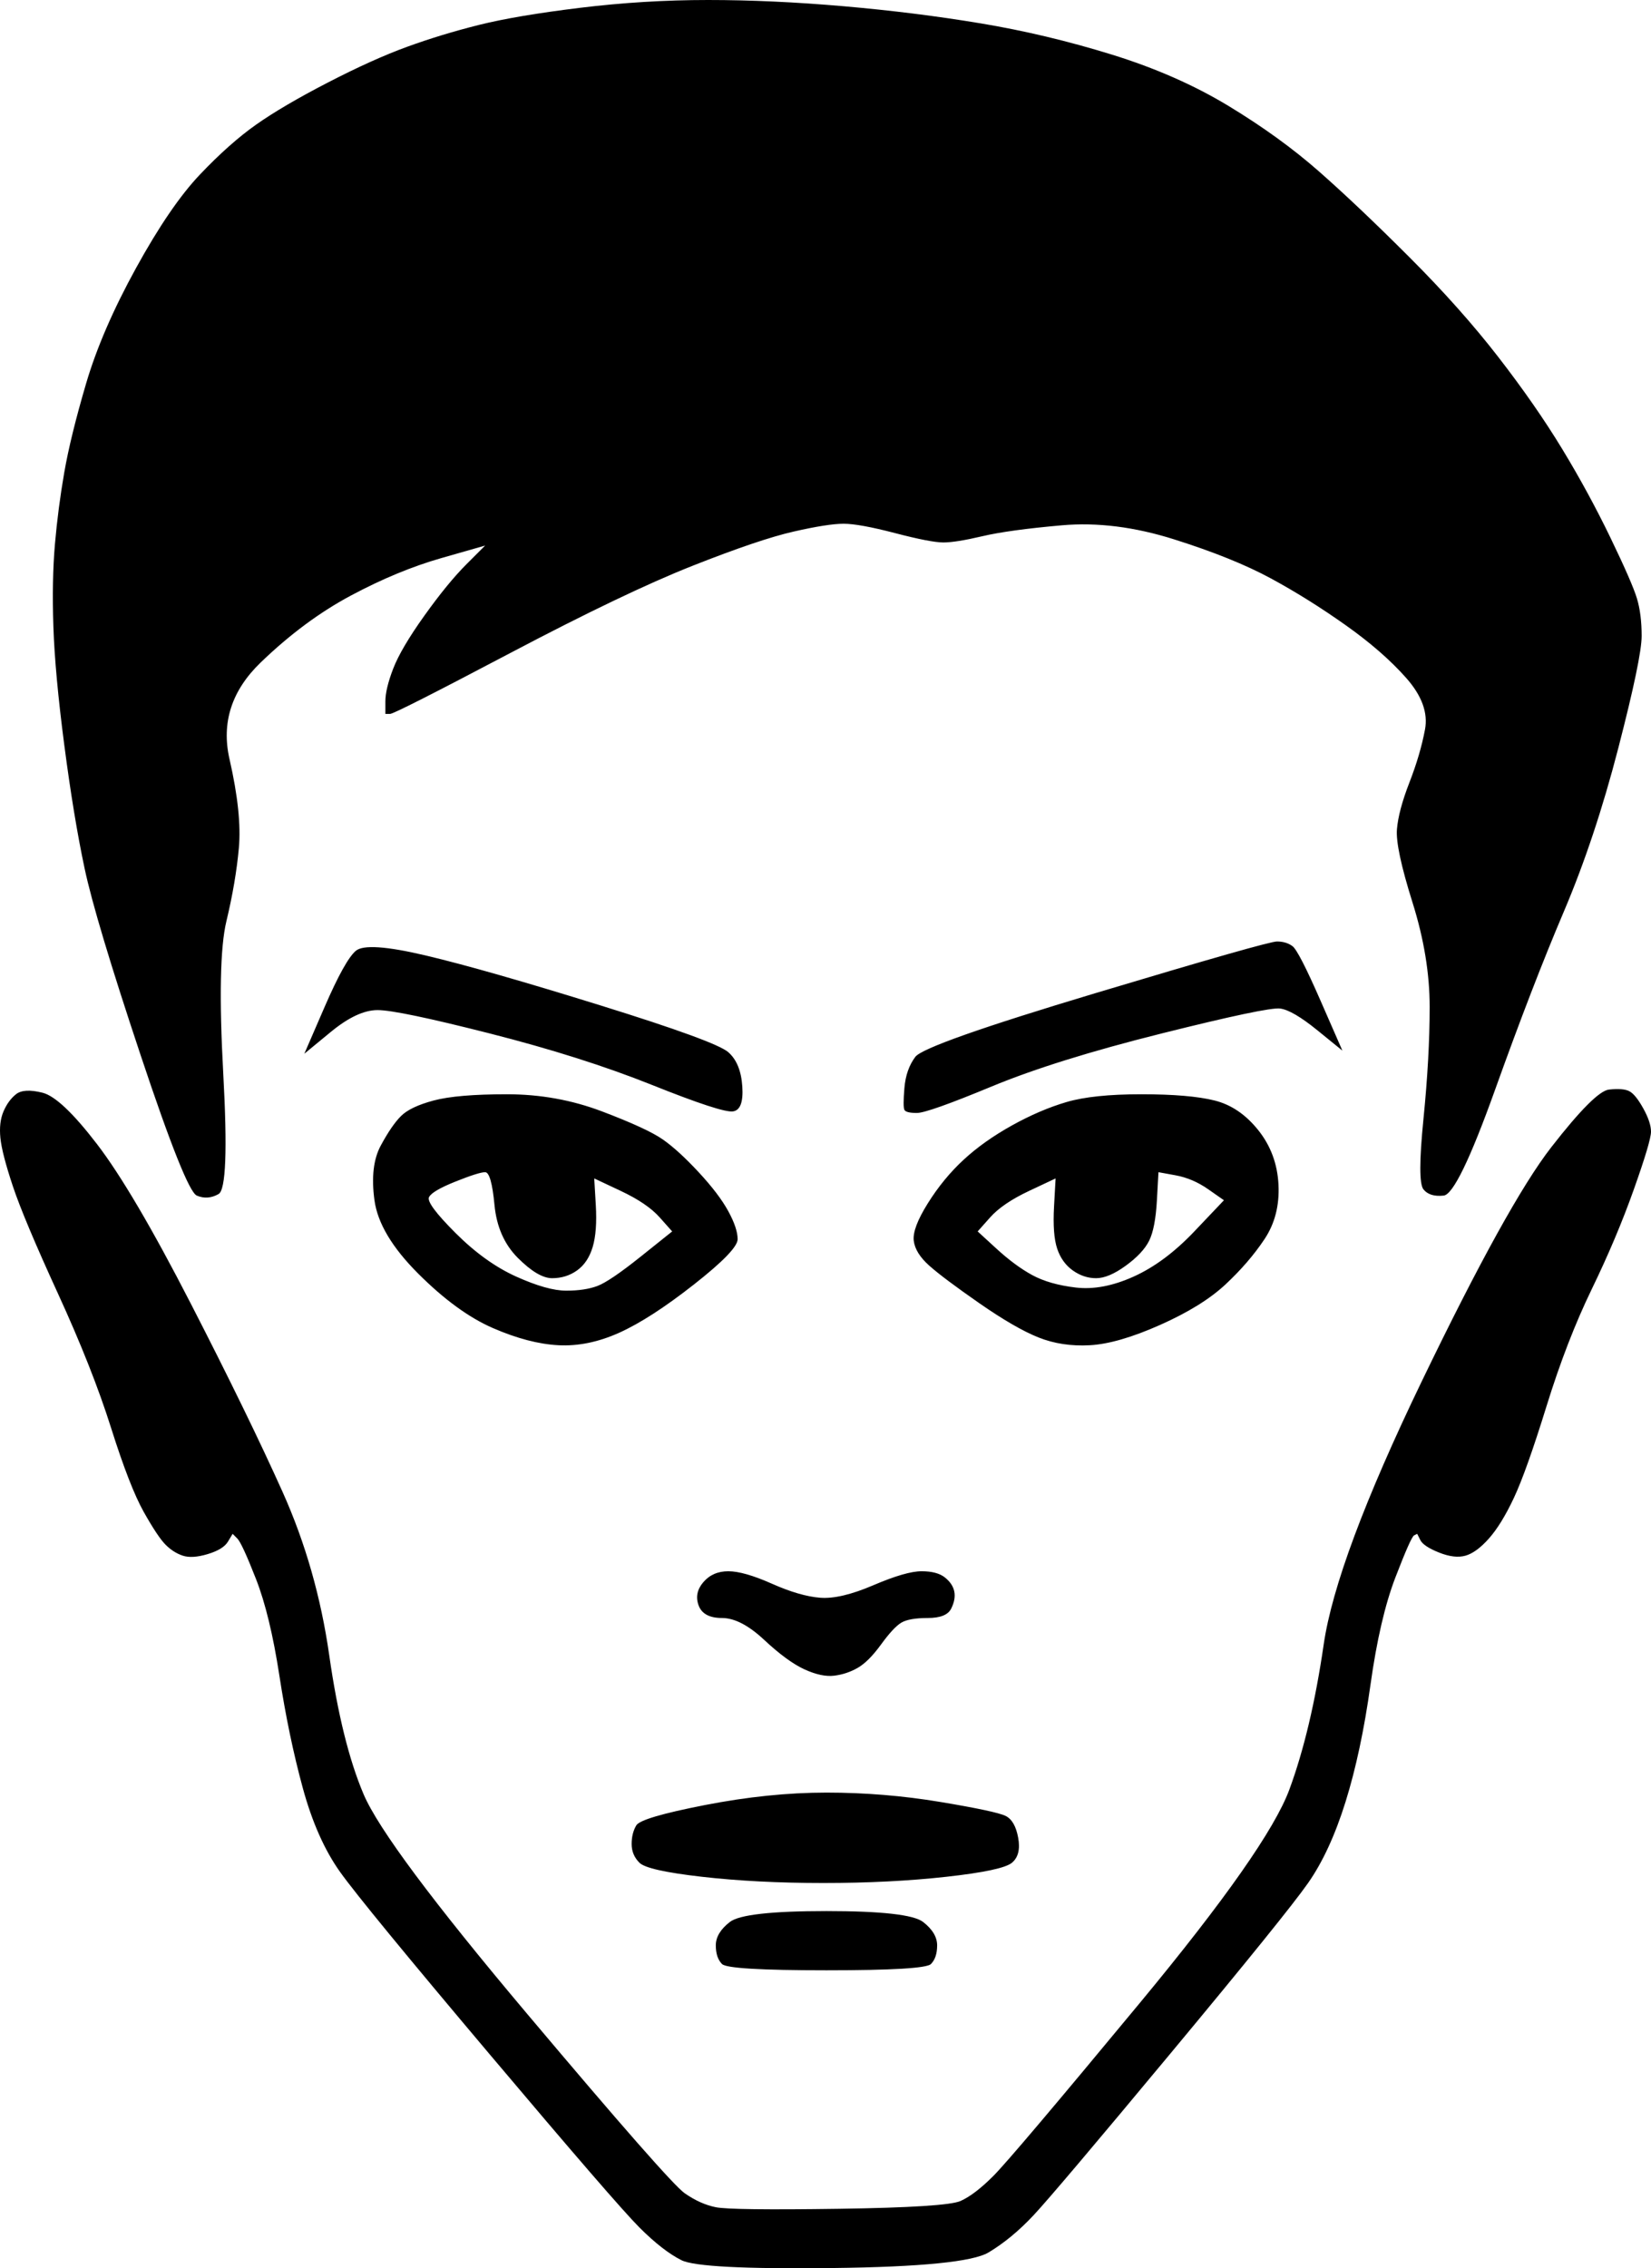 <?xml version="1.0" encoding="UTF-8" standalone="no"?>
<!DOCTYPE svg PUBLIC "-//W3C//DTD SVG 1.1//EN" "http://www.w3.org/Graphics/SVG/1.1/DTD/svg11.dtd">
<!-- Created with Vectornator (http://vectornator.io/) -->
<svg height="100%" stroke-miterlimit="10" style="fill-rule:nonzero;clip-rule:evenodd;stroke-linecap:round;stroke-linejoin:round;" version="1.1" viewBox="249.375 141 529.625 727.571" width="100%" xml:space="preserve" xmlns="http://www.w3.org/2000/svg" xmlns:vectornator="http://vectornator.io" xmlns:xlink="http://www.w3.org/1999/xlink">
<defs/>
<g id="Layer-1" vectornator:layerName="Layer 1">
<path d="M435.5 143.5C421.833 145.167 411 147 403 149C395 151 387.333 153.333 380 156C372.667 158.667 364.167 162.5 354.5 167.5C344.833 172.5 337.167 177 331.5 181C325.833 185 319.833 190.333 313.5 197C307.167 203.667 300.333 213.667 293 227C285.667 240.333 280.333 252.667 277 264C273.667 275.333 271.333 284.833 270 292.5C268.667 300.167 267.667 307.833 267 315.5C266.333 323.167 266.167 332 266.5 342C266.833 352 268 364.667 270 380C272 395.333 274.167 408.5 276.5 419.5C278.833 430.5 284.833 450.5 294.5 479.5C304.167 508.5 310.167 523.5 312.5 524.5C314.833 525.5 317.167 525.333 319.5 524C321.833 522.667 322.333 509.833 321 485.5C319.667 461.167 320 444.833 322 436.5C324 428.167 325.333 420.333 326 413C326.667 405.667 325.667 396.167 323 384.5C320.333 372.833 323.667 362.5 333 353.5C342.333 344.5 352 337.333 362 332C372 326.667 381.667 322.667 391 320C395.667 318.667 400.333 317.333 405 316C403 318 401 320 399 322C395 326 390.5 331.5 385.5 338.5C380.5 345.5 377.167 351.167 375.5 355.5C373.833 359.833 373 363.333 373 366C373 367.333 373 368.667 373 370C373.5 370 374 370 374.5 370C375.5 370 388.333 363.5 413 350.5C437.667 337.5 457.167 328.167 471.5 322.5C485.833 316.833 496.667 313.167 504 311.5C511.333 309.833 516.667 309 520 309C523.333 309 528.833 310 536.5 312C544.167 314 549.333 315 552 315C554.667 315 558.833 314.333 564.5 313C570.167 311.667 578.667 310.5 590 309.5C601.333 308.5 613.333 310 626 314C638.667 318 649 322.167 657 326.5C665 330.833 673 335.833 681 341.5C689 347.167 695.5 352.833 700.5 358.5C705.5 364.167 707.5 369.667 706.5 375C705.5 380.333 703.833 386 701.5 392C699.167 398 697.833 403 697.5 407C697.167 411 698.833 418.833 702.5 430.5C706.167 442.167 708 453.333 708 464C708 474.667 707.333 486.667 706 500C704.667 513.333 704.667 520.833 706 522.5C707.333 524.167 709.5 524.833 712.5 524.5C715.5 524.167 721 512.833 729 490.5C737 468.167 744.333 449.167 751 433.5C757.667 417.833 763.5 400.333 768.5 381C773.5 361.667 776 349.667 776 345C776 340.333 775.5 336.333 774.5 333C773.5 329.667 770.667 323.167 766 313.5C761.333 303.833 756.167 294.333 750.5 285C744.833 275.667 738 265.833 730 255.5C722 245.167 712.5 234.5 701.5 223.5C690.5 212.5 680.833 203.333 672.5 196C664.167 188.667 654.5 181.667 643.5 175C632.5 168.333 620 162.833 606 158.5C592 154.167 578 150.833 564 148.5C550 146.167 535.333 144.333 520 143C504.667 141.667 490.167 141 476.5 141C462.833 141 449.167 141.833 435.5 143.5ZM363.5 446C361.167 448 357.833 454 353.5 464C351.333 469 349.167 474 347 479C349.833 476.667 352.667 474.333 355.5 472C361.167 467.333 366.167 465 370.5 465C374.833 465 386.833 467.5 406.5 472.5C426.167 477.5 443.5 483 458.5 489C473.5 495 482.167 497.833 484.5 497.5C486.833 497.167 487.833 494.5 487.5 489.5C487.167 484.5 485.667 480.833 483 478.5C480.333 476.167 466.667 471.167 442 463.5C417.333 455.833 398.667 450.5 386 447.5C373.333 444.5 365.833 444 363.5 446ZM601 459.5C564.333 470.5 545 477.333 543 480C541 482.667 539.833 486 539.5 490C539.167 494 539.167 496.333 539.5 497C539.833 497.667 541.167 498 543.5 498C545.833 498 553.833 495.167 567.5 489.5C581.167 483.833 599.333 478.167 622 472.5C644.667 466.833 657.333 464.167 660 464.5C662.667 464.833 666.667 467.167 672 471.5C674.667 473.667 677.333 475.833 680 478C677.667 472.667 675.333 467.333 673 462C668.333 451.333 665.333 445.5 664 444.5C662.667 443.5 661 443 659 443C657 443 637.667 448.5 601 459.5ZM254.5 492C252.833 493.333 251.5 495.167 250.5 497.5C249.5 499.833 249.167 502.667 249.5 506C249.833 509.333 251.167 514.5 253.5 521.5C255.833 528.5 260.667 540 268 556C275.333 572 281 586.333 285 599C289 611.667 292.5 620.667 295.5 626C298.5 631.333 300.833 634.833 302.5 636.5C304.167 638.167 306 639.333 308 640C310 640.667 312.667 640.5 316 639.5C319.333 638.5 321.5 637.167 322.5 635.5C323 634.667 323.5 633.833 324 633C324.5 633.5 325 634 325.5 634.5C326.5 635.5 328.5 639.833 331.5 647.5C334.5 655.167 337 665.5 339 678.5C341 691.5 343.5 703.5 346.5 714.5C349.5 725.5 353.5 734.5 358.5 741.5C363.5 748.5 379.5 768 406.5 800C433.5 832 449.5 850.5 454.5 855.5C459.5 860.5 464 864 468 866C472 868 488.167 868.833 516.5 868.5C544.833 868.167 561.5 866.5 566.5 863.5C571.5 860.5 576.333 856.5 581 851.5C585.667 846.5 600.333 829.167 625 799.5C649.667 769.833 664.333 751.667 669 745C673.667 738.333 677.667 729.667 681 719C684.333 708.333 687 695.833 689 681.5C691 667.167 693.667 655.667 697 647C700.333 638.333 702.333 633.833 703 633.5C703.333 633.333 703.667 633.167 704 633C704.333 633.667 704.667 634.333 705 635C705.667 636.333 707.667 637.667 711 639C714.333 640.333 717.167 640.667 719.5 640C721.833 639.333 724.333 637.5 727 634.5C729.667 631.5 732.333 627.167 735 621.5C737.667 615.833 741.167 606 745.5 592C749.833 578 754.667 565.5 760 554.5C765.333 543.5 769.833 532.833 773.5 522.5C777.167 512.167 779 506 779 504C779 502 778.167 499.5 776.5 496.5C774.833 493.5 773.333 491.667 772 491C770.667 490.333 768.5 490.167 765.5 490.5C762.5 490.833 756.333 497 747 509C737.667 521 723.833 546 705.5 584C687.167 622 676.667 650.167 674 668.5C671.333 686.833 667.667 702.333 663 715C658.333 727.667 642.333 750.5 615 783.5C587.667 816.5 572 835 568 839C564 843 560.5 845.667 557.5 847C554.5 848.333 541.5 849.167 518.5 849.5C495.5 849.833 482.333 849.667 479 849C475.667 848.333 472.333 846.833 469 844.5C465.667 842.167 448.833 823 418.5 787C388.167 751 370.667 727.5 366 716.5C361.333 705.5 357.667 690.667 355 672C352.333 653.333 347.333 635.833 340 619.5C332.667 603.167 322.833 583 310.5 559C298.167 535 288.167 518 280.5 508C272.833 498 267 492.5 263 491.5C259 490.5 256.167 490.667 254.5 492ZM388.5 494C383.5 495.333 380 497 378 499C376 501 373.833 504.167 371.5 508.5C369.167 512.833 368.5 518.667 369.5 526C370.5 533.333 375.167 541.167 383.5 549.5C391.833 557.833 399.833 563.667 407.5 567C415.167 570.333 422.167 572.167 428.5 572.5C434.833 572.833 441.333 571.5 448 568.5C454.667 565.5 462.667 560.333 472 553C481.333 545.667 486 540.833 486 538.5C486 536.167 485 533.167 483 529.5C481 525.833 477.833 521.667 473.5 517C469.167 512.333 465.333 508.833 462 506.5C458.667 504.167 452.167 501.167 442.5 497.5C432.833 493.833 422.667 492 412 492C401.333 492 393.5 492.667 388.5 494ZM591.5 494.5C585.833 496.167 580 498.667 574 502C568 505.333 562.833 509 558.5 513C554.167 517 550.333 521.667 547 527C543.667 532.333 542.167 536.333 542.5 539C542.833 541.667 544.5 544.333 547.5 547C550.5 549.667 555.833 553.667 563.5 559C571.167 564.333 577.5 568 582.5 570C587.5 572 593 572.833 599 572.5C605 572.167 612.5 570 621.5 566C630.5 562 637.5 557.667 642.5 553C647.5 548.333 651.667 543.5 655 538.5C658.333 533.5 659.833 527.667 659.5 521C659.167 514.333 657 508.5 653 503.5C649 498.5 644.333 495.333 639 494C633.667 492.667 625.833 492 615.5 492C605.167 492 597.167 492.833 591.5 494.5ZM405 517C406.333 517 407.333 520.5 408 527.5C408.667 534.5 411.167 540.167 415.5 544.5C419.833 548.833 423.5 551 426.5 551C429.5 551 432.167 550.167 434.5 548.5C436.833 546.833 438.5 544.333 439.5 541C440.5 537.667 440.833 533.167 440.5 527.5C440.333 524.667 440.167 521.833 440 519C442.833 520.333 445.667 521.667 448.5 523C454.167 525.667 458.333 528.5 461 531.5C462.333 533 463.667 534.5 465 536C461.667 538.667 458.333 541.333 455 544C448.333 549.333 443.667 552.5 441 553.5C438.333 554.5 435 555 431 555C427 555 421.667 553.5 415 550.5C408.333 547.5 401.833 542.833 395.5 536.5C389.167 530.167 386.333 526.333 387 525C387.667 523.667 390.5 522 395.5 520C400.5 518 403.667 517 405 517ZM621 517C622.833 517.333 624.667 517.667 626.5 518C630.167 518.667 633.667 520.167 637 522.5C638.667 523.667 640.333 524.833 642 526C638.833 529.333 635.667 532.667 632.5 536C626.167 542.667 619.667 547.5 613 550.5C606.333 553.5 600.167 554.667 594.5 554C588.833 553.333 584.167 552 580.5 550C576.833 548 573 545.167 569 541.5C567 539.667 565 537.833 563 536C564.333 534.5 565.667 533 567 531.5C569.667 528.5 573.833 525.667 579.5 523C582.333 521.667 585.167 520.333 588 519C587.833 522 587.667 525 587.5 528C587.167 534 587.5 538.5 588.5 541.5C589.5 544.5 591.167 546.833 593.5 548.5C595.833 550.167 598.333 551 601 551C603.667 551 606.833 549.667 610.5 547C614.167 544.333 616.667 541.667 618 539C619.333 536.333 620.167 532 620.5 526C620.667 523 620.833 520 621 517ZM475 648.5C473 650.833 472.5 653.333 473.5 656C474.5 658.667 477 660 481 660C485 660 489.5 662.333 494.5 667C499.5 671.667 503.833 674.833 507.5 676.5C511.167 678.167 514.333 678.833 517 678.5C519.667 678.167 522.167 677.333 524.5 676C526.833 674.667 529.333 672.167 532 668.5C534.667 664.833 536.833 662.5 538.5 661.5C540.167 660.5 543 660 547 660C551 660 553.5 659 554.5 657C555.5 655 555.833 653.167 555.5 651.5C555.167 649.833 554.167 648.333 552.5 647C550.833 645.667 548.333 645 545 645C541.667 645 536.5 646.5 529.5 649.5C522.5 652.5 516.833 653.833 512.5 653.5C508.167 653.167 503 651.667 497 649C491 646.333 486.333 645 483 645C479.667 645 477 646.167 475 648.5ZM475.5 720C461.833 722.667 454.5 724.833 453.5 726.5C452.5 728.167 452 730.167 452 732.5C452 734.833 452.833 736.833 454.5 738.5C456.167 740.167 462.833 741.667 474.5 743C486.167 744.333 499.167 745 513.5 745C527.833 745 541 744.333 553 743C565 741.667 572 740.167 574 738.5C576 736.833 576.667 734.167 576 730.5C575.333 726.833 574 724.5 572 723.5C570 722.5 563 721 551 719C539 717 526.833 716 514.5 716C502.167 716 489.167 717.333 475.5 720ZM483.5 757.5C480.5 759.833 479 762.333 479 765C479 767.667 479.667 769.667 481 771C482.333 772.333 493.5 773 514.5 773C535.5 773 546.667 772.333 548 771C549.333 769.667 550 767.667 550 765C550 762.333 548.5 759.833 545.5 757.5C542.5 755.167 532.167 754 514.5 754C496.833 754 486.5 755.167 483.5 757.5Z" fill="#000000" fill-rule="nonzero" opacity="1" stroke="none" vectornator:layerName="Curve 1"/>
</g>
</svg>
